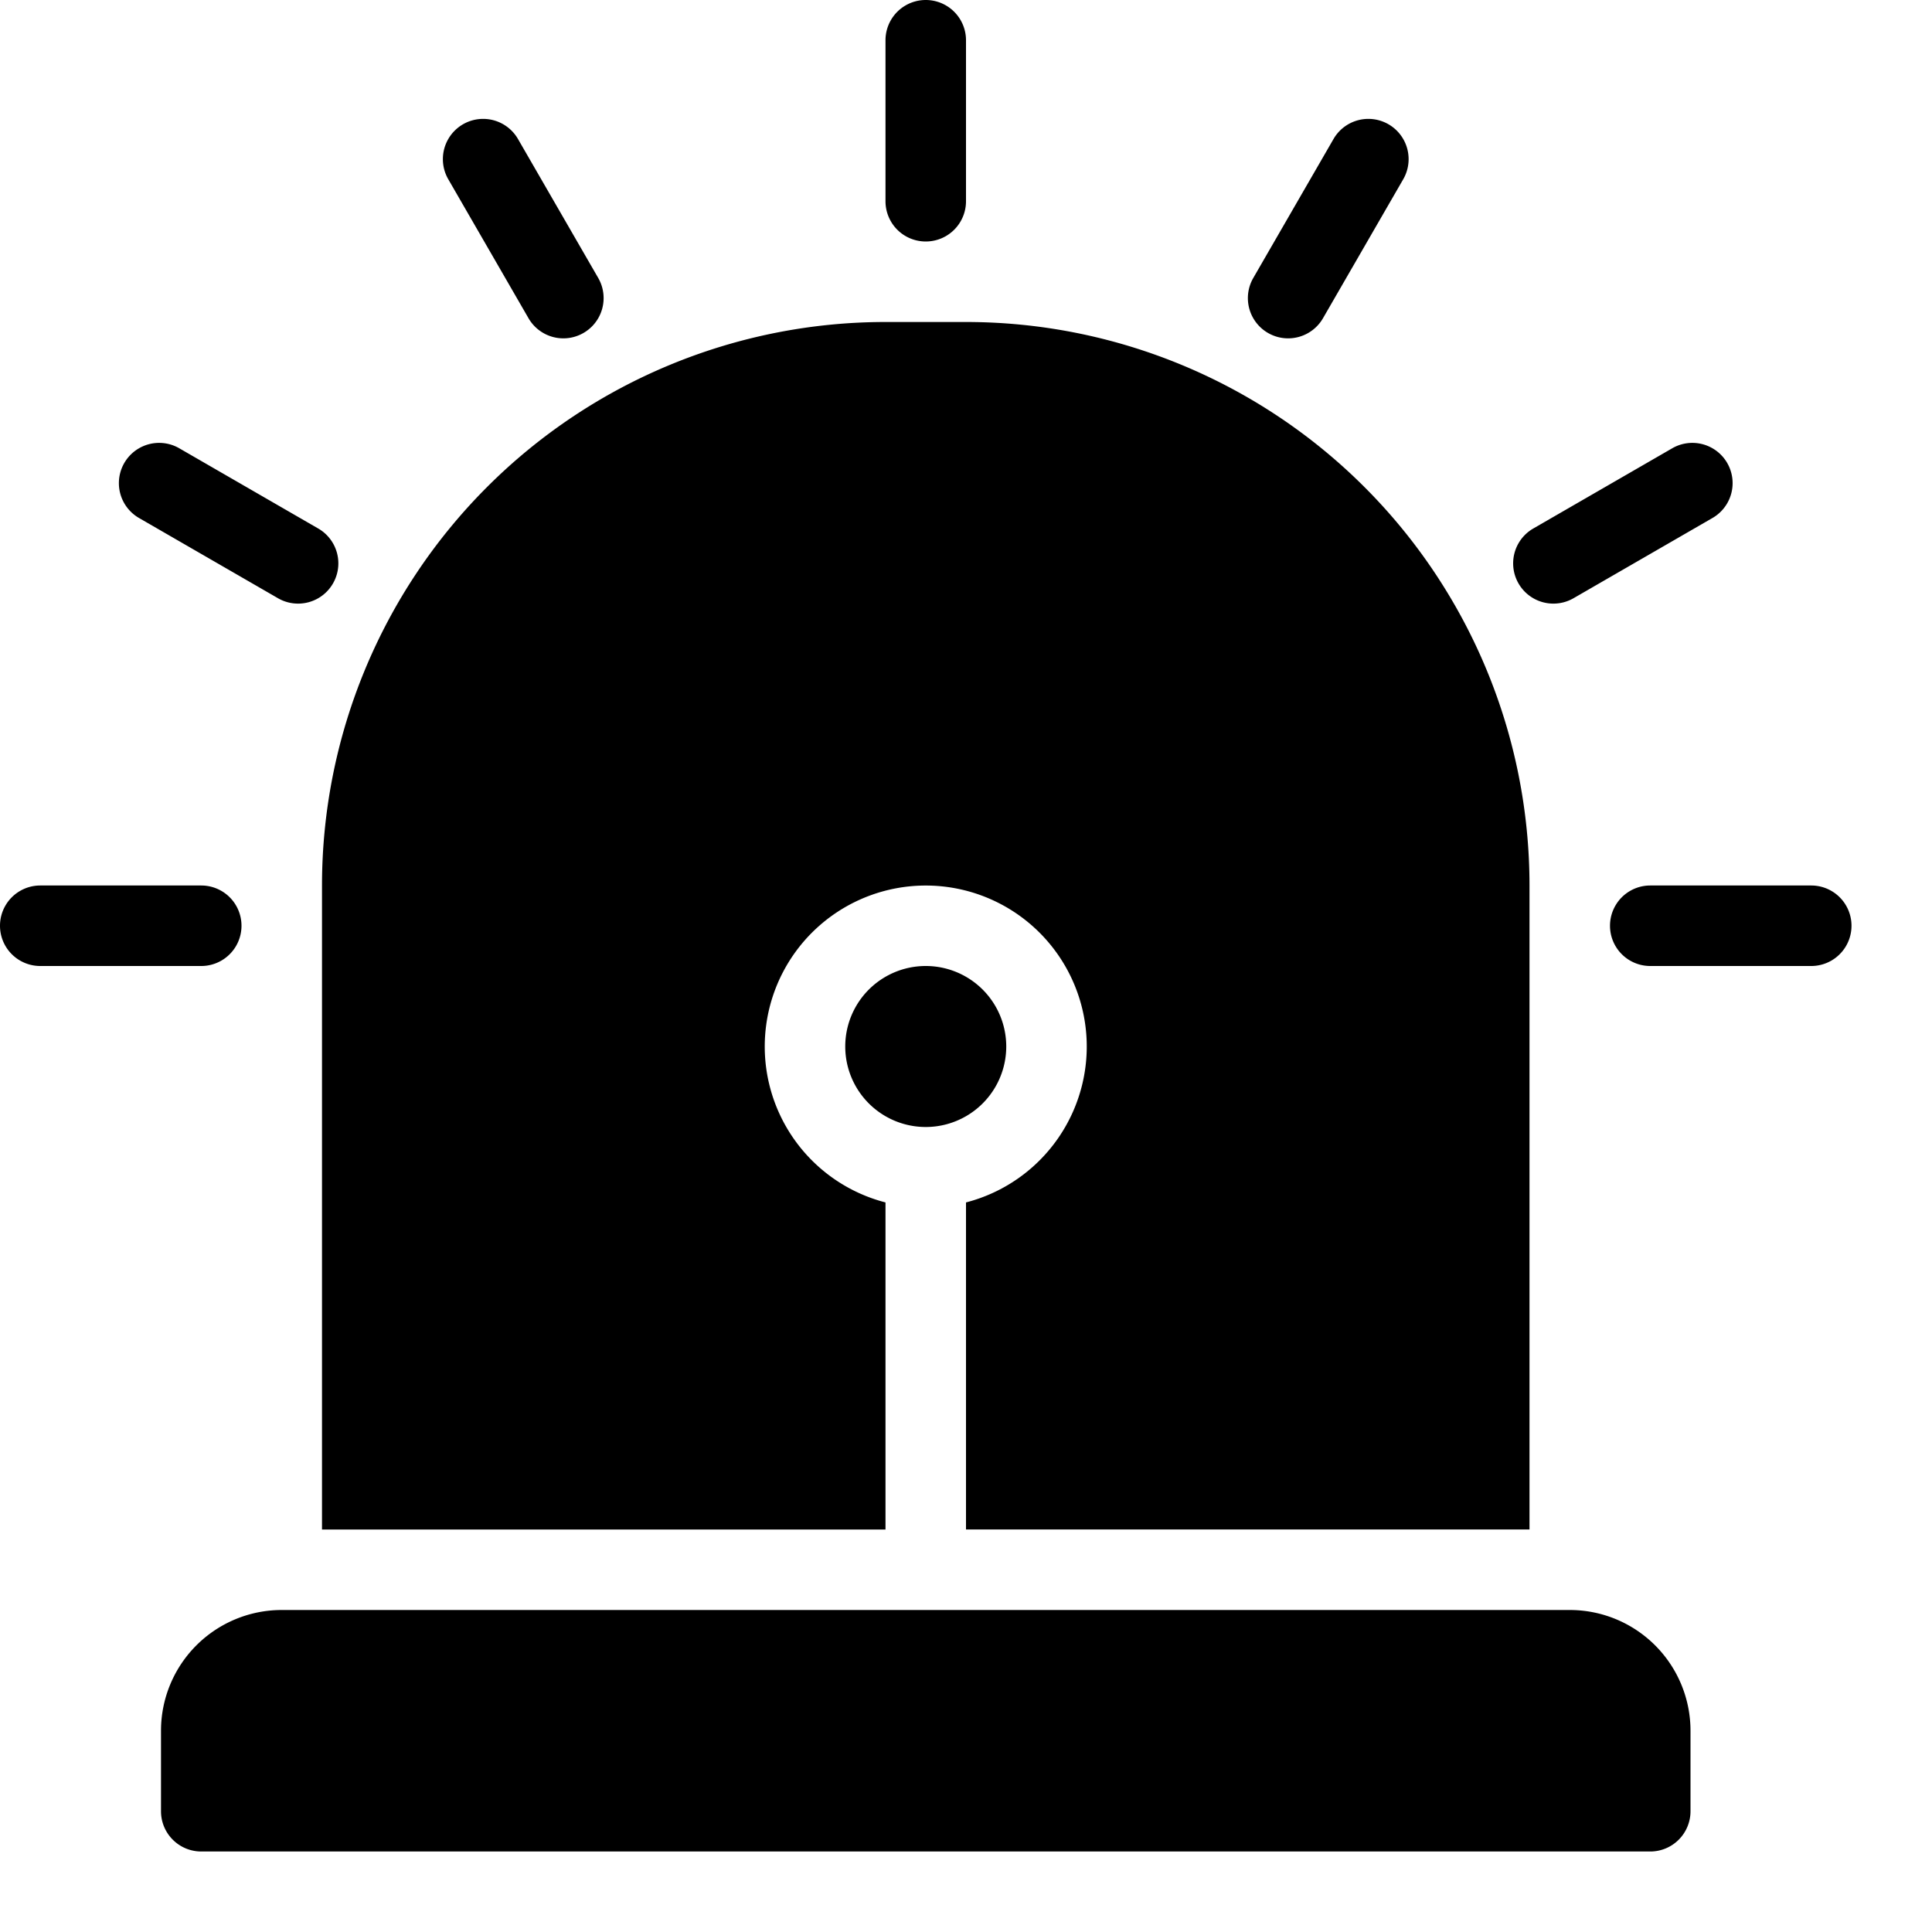<svg xmlns="http://www.w3.org/2000/svg" viewBox="0 0 24 24">
  <path fill-rule="evenodd" d="M11 14.937V19H4v-8a7 7 0 0 1 7-7h1a7 7 0 0 1 7 7v8h-7v-4.063a2 2 0 1 0-1 0ZM3.5 20h16a1.5 1.5 0 0 1 1.5 1.5v1a.5.5 0 0 1-.5.5h-18a.5.5 0 0 1-.5-.5v-1A1.5 1.5 0 0 1 3.5 20Zm8-6a1 1 0 1 1 0-2 1 1 0 0 1 0 2Zm9-2a.5.5 0 0 1 0-1h2a.5.5 0 0 1 0 1h-2Zm-18-1a.5.5 0 0 1 0 1h-2a.5.5 0 0 1 0-1h2Zm1.456-4.433a.5.5 0 0 1-.5.866l-1.732-1a.5.5 0 0 1 .5-.866l1.732 1Zm3.477-3.111a.5.5 0 0 1-.866.5l-1-1.732a.5.5 0 0 1 .866-.5l1 1.732ZM12 2.5a.5.5 0 0 1-1 0v-2a.5.5 0 0 1 1 0v2Zm4.433 1.456a.5.5 0 0 1-.866-.5l1-1.732a.5.5 0 0 1 .866.5l-1 1.732Zm3.111 3.477a.5.5 0 0 1-.5-.866l1.732-1a.5.5 0 0 1 .5.866l-1.732 1Z" clip-rule="evenodd"/>
</svg>

